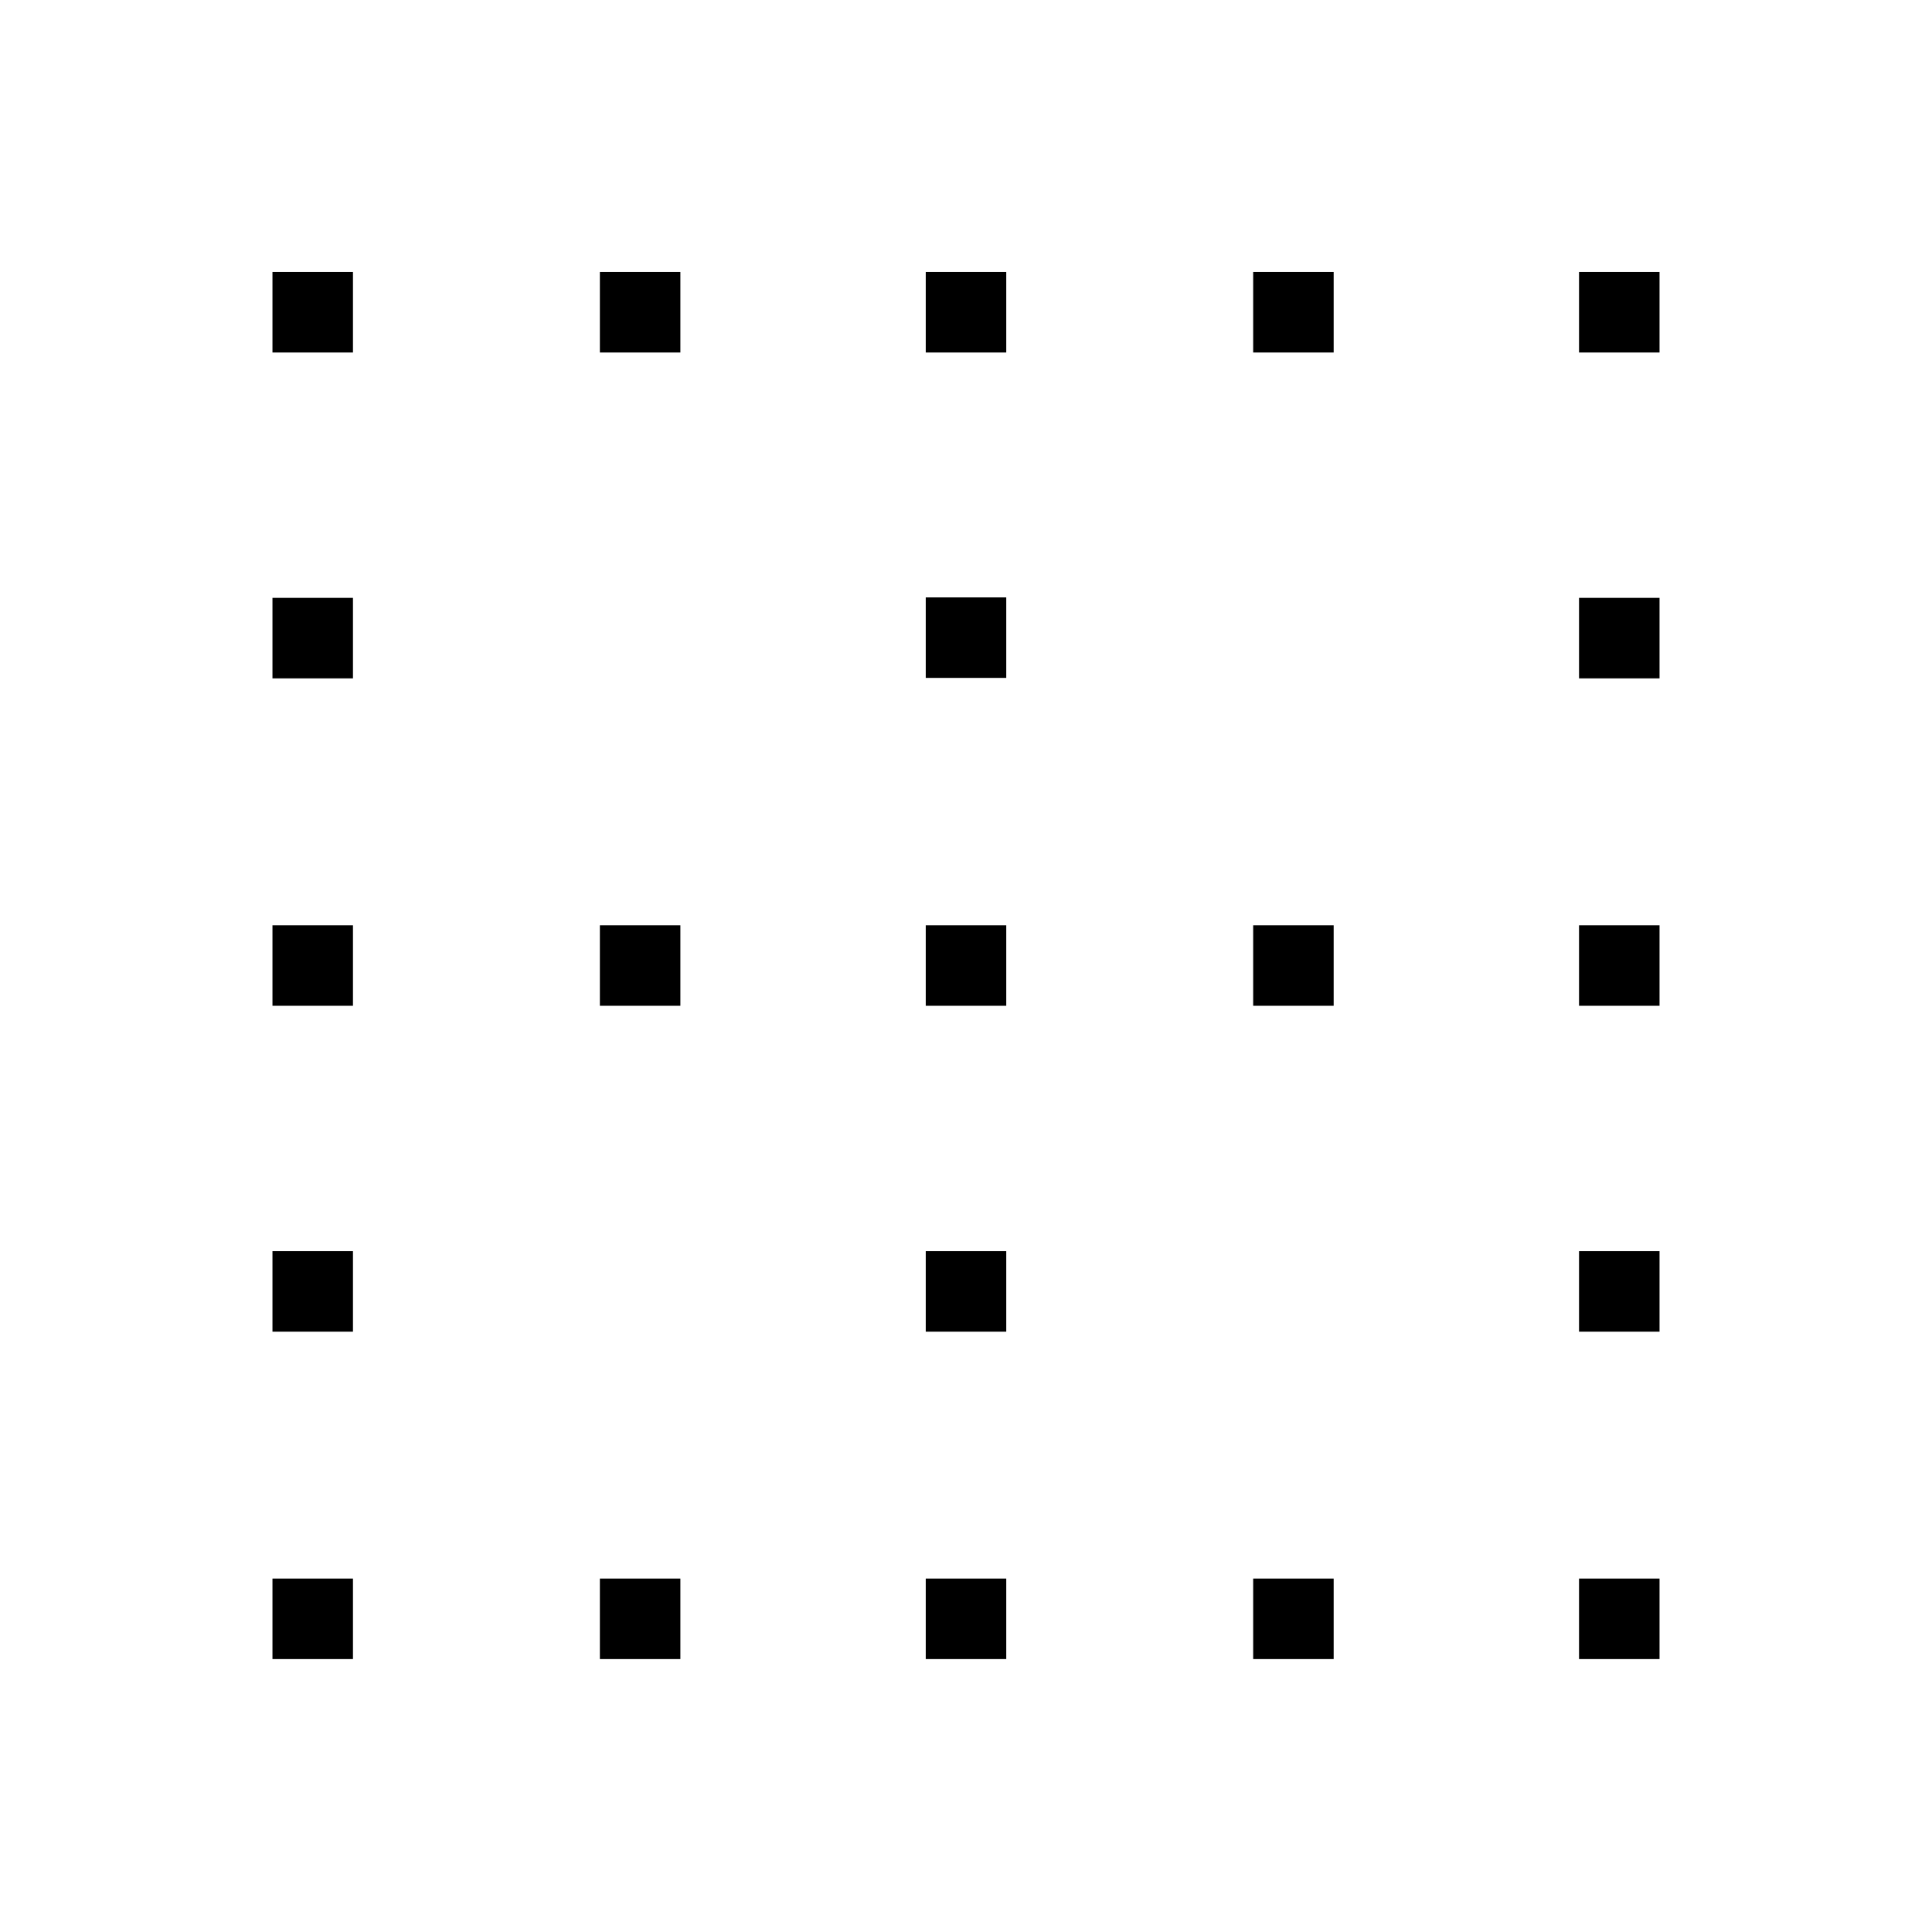 <svg xmlns="http://www.w3.org/2000/svg" width="48" height="48" viewBox="0 -960 960 960"><path d="M135.385-135.615v-40h40v40h-40Zm0-162.693v-40h40v40h-40Zm0-161.923v-40h40v40h-40Zm0-162.692v-40h40v40h-40Zm0-161.923v-40h40v40h-40Zm162.692 649.231v-40h40v40h-40Zm0-324.616v-40h40v40h-40Zm0-324.615v-40h40v40h-40ZM460-135.615v-40h40v40h-40Zm0-162.693v-40h40v40h-40Zm0-161.923v-40h40v40h-40Zm0-162.923v-40h40v40h-40Zm0-161.692v-40h40v40h-40Zm162.692 649.231v-40h40v40h-40Zm0-324.616v-40h40v40h-40Zm0-324.615v-40h40v40h-40Zm161.923 649.231v-40h40v40h-40Zm0-162.693v-40h40v40h-40Zm0-161.923v-40h40v40h-40Zm0-162.692v-40h40v40h-40Zm0-161.923v-40h40v40h-40Z"/></svg>